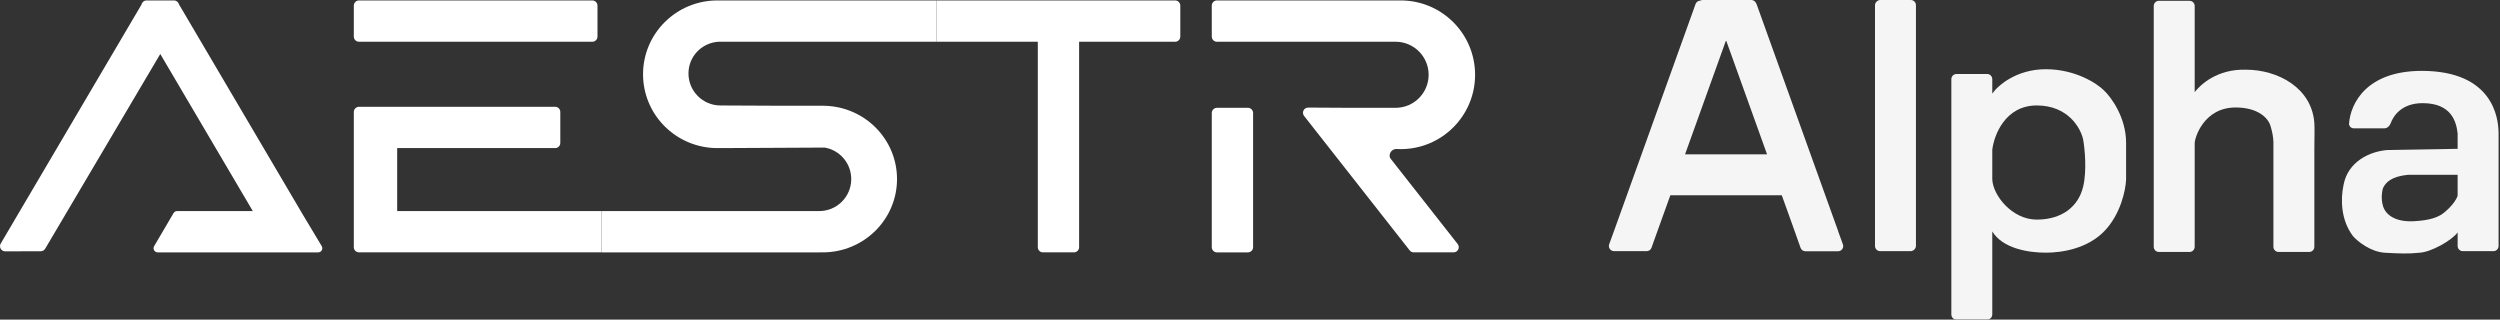 <svg width="219" height="28" viewBox="0 0 219 28" fill="none" xmlns="http://www.w3.org/2000/svg">
<rect x="0" y="0" width="219" height="28" fill="#333333" stroke="none"/>
<path d="M15.239 0.038C15.456 0.038 15.636 0.191 15.681 0.395C15.689 0.406 15.699 0.417 15.706 0.429L26.499 18.752L28.184 21.561C28.328 21.802 28.154 22.108 27.873 22.108H13.815C13.535 22.108 13.36 21.805 13.502 21.564L15.202 18.669C15.267 18.558 15.386 18.491 15.515 18.491H22.146L14.039 4.728L3.957 21.788C3.876 21.925 3.728 22.009 3.568 22.01L0.454 22.017C0.104 22.017 -0.114 21.637 0.063 21.335L12.379 0.429C12.385 0.419 12.392 0.41 12.398 0.4C12.44 0.194 12.624 0.038 12.843 0.038H15.239Z" fill="white"/>
<path d="M52.701 22.107H31.447C31.197 22.107 30.994 21.905 30.994 21.655V9.808C30.994 9.558 31.197 9.355 31.447 9.355H48.631C48.881 9.355 49.083 9.558 49.083 9.808V12.521C49.083 12.77 48.881 12.973 48.631 12.973H34.793V18.49H52.701V22.107ZM51.887 0.039C52.136 0.039 52.34 0.241 52.34 0.491V3.204C52.34 3.454 52.137 3.657 51.887 3.657H31.447C31.197 3.657 30.994 3.454 30.994 3.204V0.491C30.994 0.241 31.198 0.039 31.447 0.039H51.887Z" fill="white"/>
<path fill-rule="evenodd" clip-rule="evenodd" d="M62.933 0.039H82.049V3.657H62.933C61.469 3.75 60.31 4.948 60.31 6.435C60.31 7.984 61.565 9.239 63.114 9.239L68.722 9.265C68.722 9.265 68.767 9.265 68.777 9.264H72.068L72.243 9.267H72.257C75.77 9.361 78.579 12.199 78.579 15.686C78.579 19.233 75.664 22.108 72.068 22.108C71.977 22.108 71.886 22.106 71.797 22.102V22.108H52.701V18.49H66.208H71.765C73.313 18.49 74.569 17.235 74.569 15.686C74.569 14.303 73.567 13.157 72.249 12.927L63.249 12.973C63.122 12.98 62.972 12.973 62.843 12.973C62.73 12.973 62.618 12.97 62.508 12.964L62.481 12.964V12.963C59.053 12.776 56.331 9.957 56.331 6.506C56.331 2.934 59.246 0.039 62.843 0.039C62.873 0.039 62.903 0.039 62.933 0.04V0.039Z" fill="white"/>
<path d="M102.941 0.039C103.191 0.039 103.393 0.241 103.394 0.491V3.204C103.394 3.454 103.191 3.657 102.941 3.657H94.53V21.655C94.53 21.905 94.328 22.107 94.078 22.107H91.365C91.115 22.107 90.912 21.905 90.912 21.655V3.657H82.049V0.039H102.941Z" fill="white"/>
<path d="M109.771 21.655C109.771 21.905 109.568 22.108 109.318 22.108H106.605C106.355 22.108 106.152 21.905 106.152 21.655V9.898C106.152 9.648 106.355 9.445 106.605 9.445H109.318C109.568 9.445 109.771 9.648 109.771 9.898V21.655ZM122.706 0.039C126.302 0.039 129.218 2.955 129.218 6.551C129.218 10.147 126.302 13.063 122.706 13.063C122.579 13.063 122.454 13.06 122.329 13.053C121.893 13.027 121.555 13.567 121.825 13.91L127.691 21.375C127.924 21.672 127.713 22.107 127.335 22.107H123.844C123.705 22.107 123.574 22.043 123.488 21.934L114.238 10.156C114.004 9.858 114.218 9.422 114.596 9.424L118.317 9.445H122.254C123.852 9.445 125.148 8.149 125.148 6.551C125.148 4.953 123.852 3.657 122.254 3.657H106.605C106.355 3.657 106.152 3.455 106.152 3.205V0.491C106.152 0.242 106.355 0.039 106.605 0.039H122.706Z" fill="white"/>
<g opacity="0.95">
<rect x="164.25" y="22.001" width="22.001" height="3.586" rx="0.452" transform="rotate(-90 164.25 22.001)" fill="white"/>
<path d="M153.413 6.86646e-05C153.586 6.86646e-05 153.734 0.098 153.811 0.241C153.836 0.276 153.86 0.314 153.875 0.357L161.011 20.209C161.02 20.234 161.026 20.261 161.03 20.286L161.438 21.402C161.546 21.698 161.328 22.011 161.014 22.011H158.157C157.966 22.011 157.795 21.89 157.73 21.709L157.078 19.872L156.084 17.105H146.322L144.832 21.249L144.673 21.7C144.609 21.88 144.438 22.001 144.247 22.001H141.39C141.076 22.001 140.857 21.688 140.965 21.393L141.391 20.228C141.392 20.222 141.393 20.216 141.396 20.21L148.53 0.357C148.593 0.182 148.752 0.069 148.927 0.058C148.992 0.022 149.066 6.86646e-05 149.146 6.86646e-05H153.413ZM151.181 3.586L147.611 13.518H154.794L151.225 3.586H151.181Z" fill="white"/>
<path d="M179.211 6.064C181.804 6.064 183.695 7.306 184.315 7.927C184.959 8.536 186.246 10.306 186.246 12.513V15.72C186.212 16.616 185.778 18.783 184.315 20.272C182.853 21.762 180.694 22.134 179.211 22.134C177.66 22.134 175.435 21.762 174.523 20.275V27.548C174.523 27.797 174.321 28 174.071 28H171.39C171.14 28 170.938 27.797 170.938 27.548V6.935C170.938 6.685 171.14 6.481 171.39 6.481H174.071C174.321 6.481 174.523 6.685 174.523 6.935V8.199C174.998 7.508 176.622 6.065 179.211 6.064ZM178.418 9.237C175.669 9.237 174.678 11.817 174.523 13.12V15.704C174.566 17.086 176.239 19.237 178.418 19.237C180.625 19.237 182.073 18.099 182.487 16.341C182.818 14.934 182.625 13.019 182.487 12.237C182.28 11.237 181.177 9.237 178.418 9.237Z" fill="white"/>
<path d="M191.802 0.071C192.052 0.071 192.254 0.273 192.254 0.523V8.071C192.76 7.415 194.22 6.036 196.736 6.105C199.53 6.105 202.53 7.692 202.737 10.795C202.772 11.311 202.737 11.726 202.737 13.14V21.62C202.737 21.869 202.535 22.072 202.285 22.072H199.604C199.354 22.072 199.152 21.869 199.151 21.62V12.391C199.122 11.953 199.065 11.605 198.909 11.071C198.702 10.312 197.771 9.415 195.84 9.415C193.047 9.416 192.254 12.071 192.254 12.554V21.62C192.254 21.869 192.051 22.072 191.802 22.072H189.12C188.871 22.072 188.668 21.869 188.668 21.62V0.523C188.668 0.273 188.87 0.071 189.12 0.071H191.802Z" fill="white"/>
<path d="M212.147 6.209C218.399 6.209 218.84 10.372 218.869 11.503C218.871 11.521 218.875 11.539 218.875 11.557V21.55C218.875 21.799 218.672 22.002 218.423 22.002H215.741C215.492 22.002 215.29 21.799 215.289 21.55V20.359C214.742 21.1 212.904 22.108 211.921 22.14C211.024 22.243 210.162 22.209 208.921 22.14C207.682 22.071 206.542 21.163 206.128 20.691C205.051 19.278 205.024 17.45 205.3 16.174C205.679 14.174 207.576 13.242 209.196 13.139L215.289 13.037V11.7C215.172 10.622 214.722 9.036 212.217 9.036C210.4 9.036 209.661 10.133 209.42 10.804C209.335 11.039 209.119 11.243 208.869 11.243H206.202C205.961 11.243 205.76 11.054 205.778 10.813C205.909 9.067 207.302 6.209 212.147 6.209ZM210.954 15.311C209.506 15.449 208.988 15.967 208.747 16.484C208.667 16.727 208.554 17.375 208.747 18.036C208.989 18.863 209.887 19.45 211.403 19.381C212.919 19.312 213.506 19.002 213.816 18.829C214.069 18.689 215.068 17.871 215.289 17.135V15.311H210.954Z" fill="white"/>
</g>
</svg>

